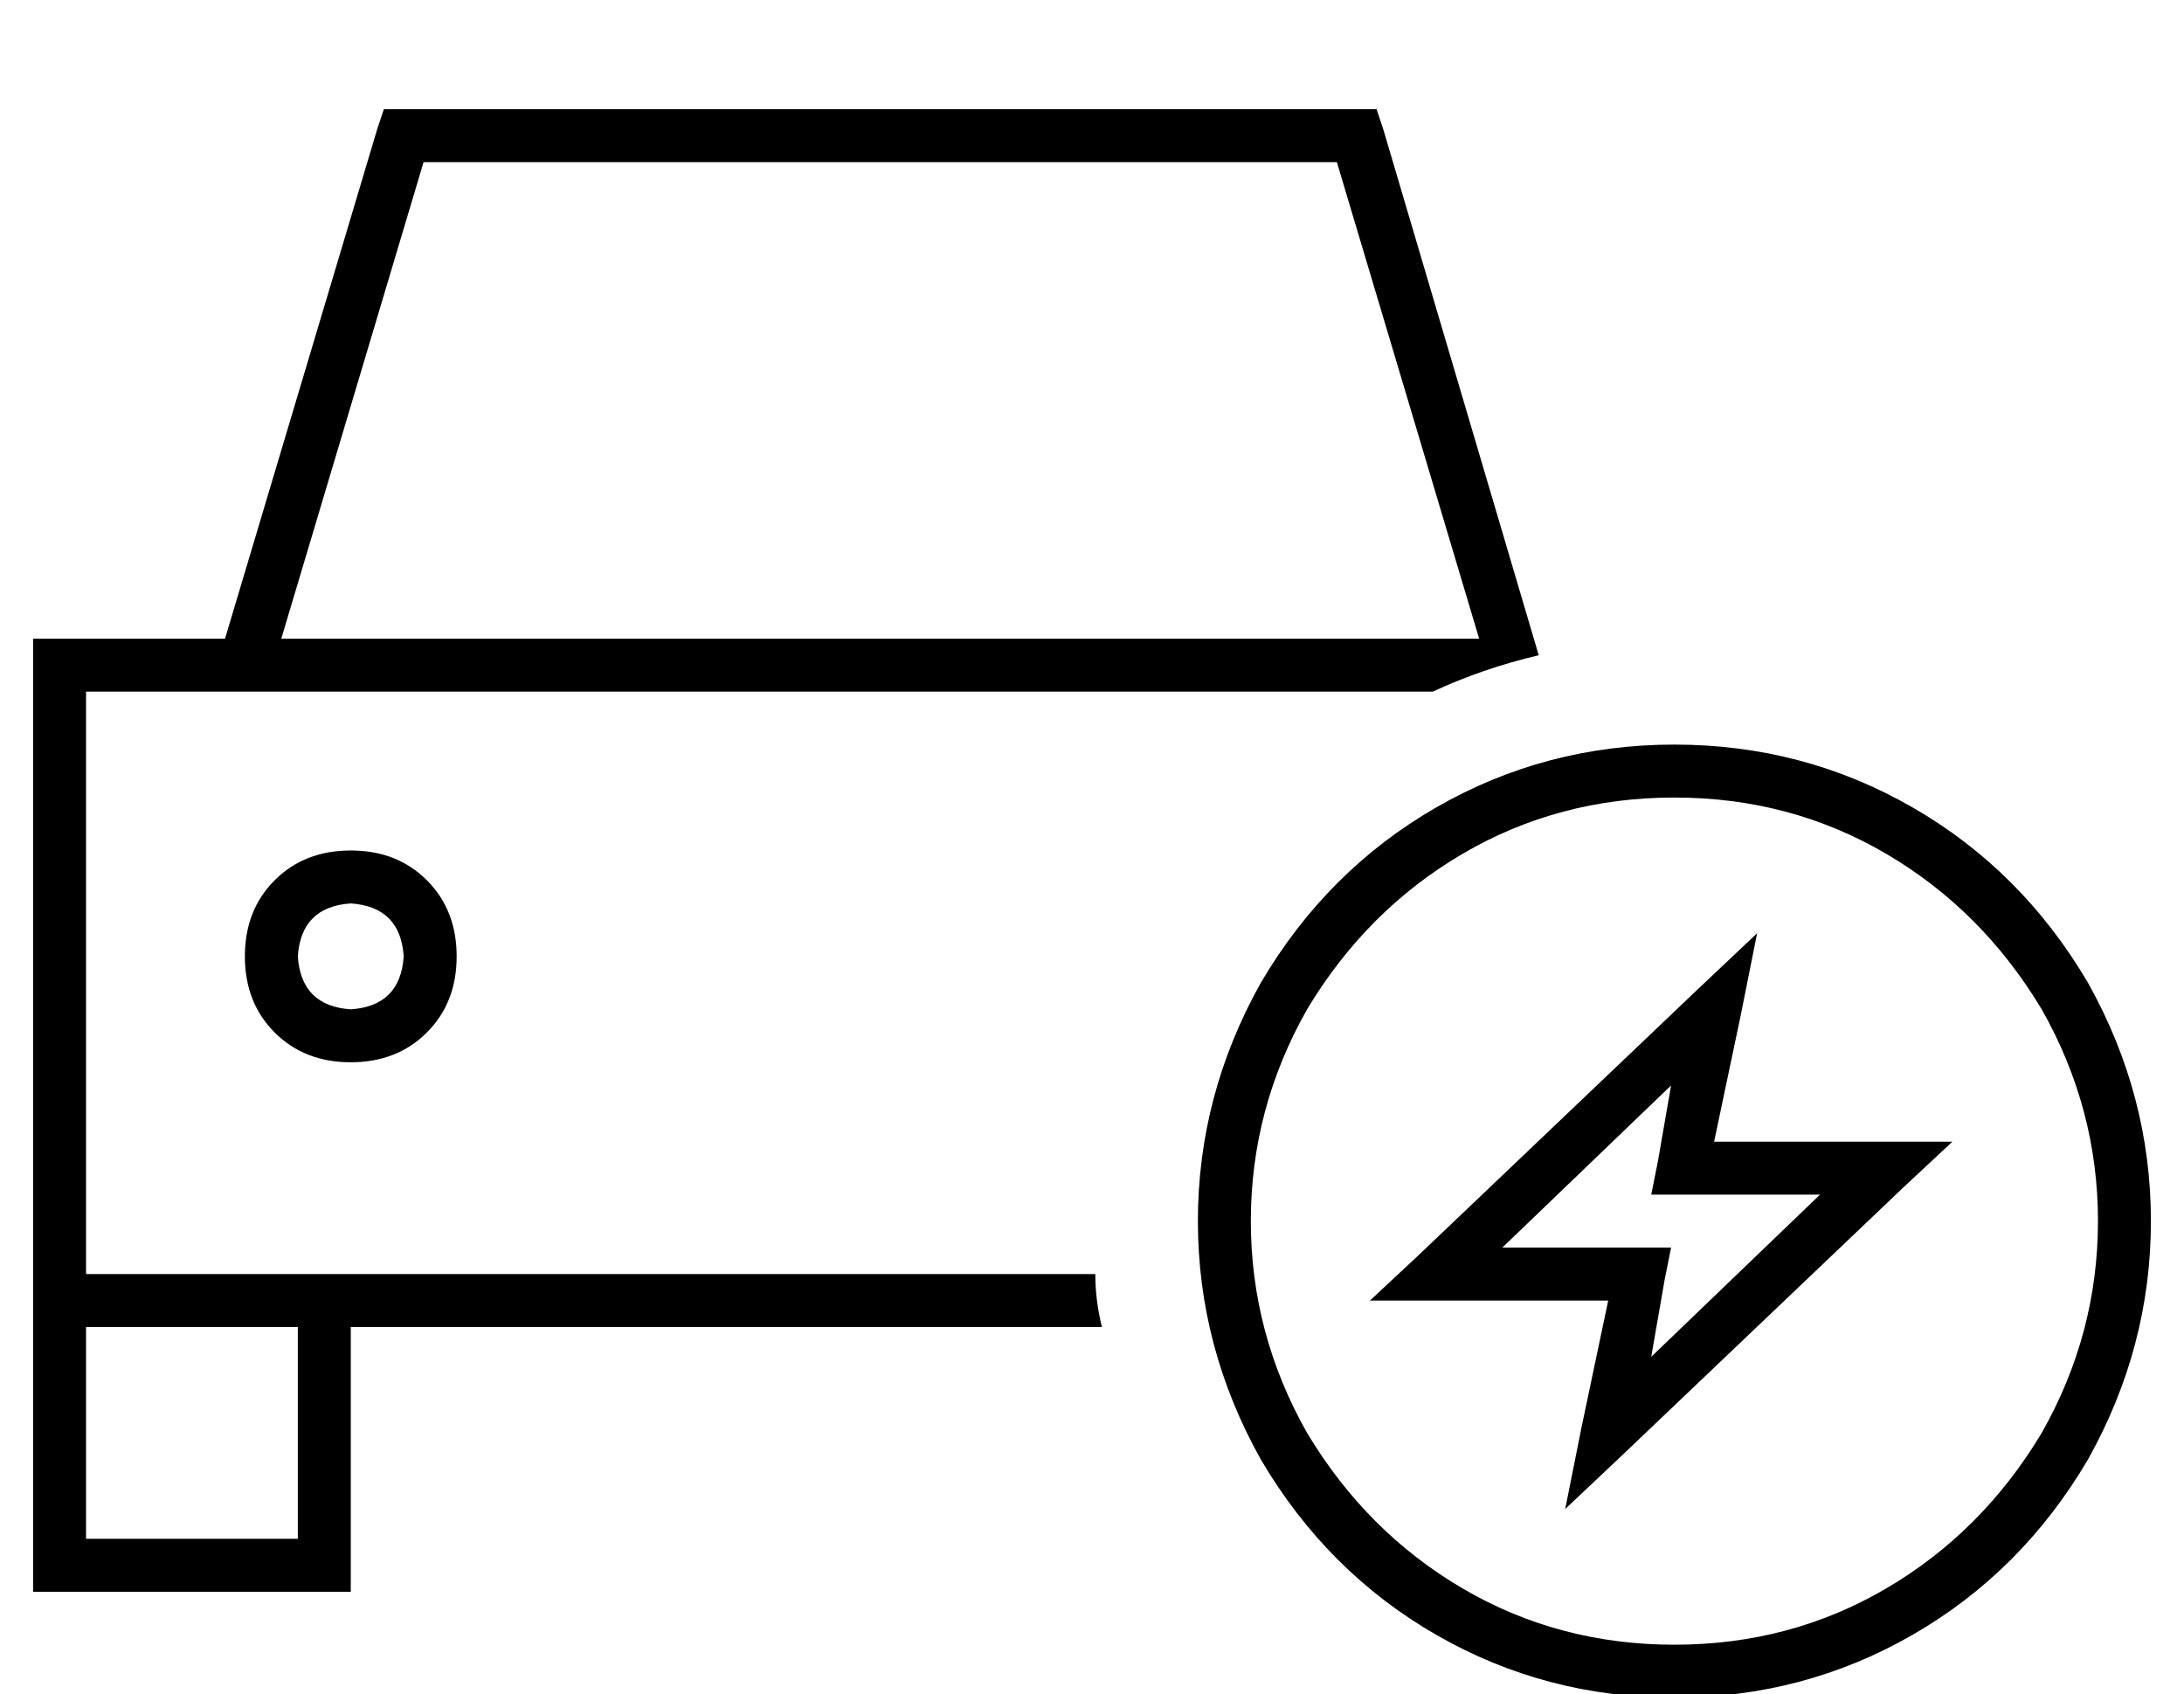 <?xml version="1.0" standalone="no"?>
<!DOCTYPE svg PUBLIC "-//W3C//DTD SVG 1.1//EN" "http://www.w3.org/Graphics/SVG/1.1/DTD/svg11.dtd" >
<svg xmlns="http://www.w3.org/2000/svg" xmlns:xlink="http://www.w3.org/1999/xlink" version="1.1" viewBox="-10 -40 660 512">
   <path fill="currentColor"
d="M112 -7h-6h6h-6l-2 6v0l-46 154v0h-42h-16v16v0v176v0v16v0v64v0v16v0h16h80v-16v0v-64v0h227v0q-2 -8 -2 -16h-225h-80v-176v0h407v0q15 -7 32 -11l-47 -159v0l-2 -6v0h-6h-288zM16 361h64h-64h64v64v0h-64v0v-64v0zM437 153h-5h5h-362l43 -144v0h276v0l43 144v0z
M80 249q1 -15 16 -16q15 1 16 16q-1 15 -16 16q-15 -1 -16 -16v0zM128 249q0 -14 -9 -23v0v0q-9 -9 -23 -9t-23 9t-9 23t9 23t23 9t23 -9t9 -23v0zM496 201q35 0 64 17v0v0q29 17 47 47q17 30 17 64t-17 64q-18 30 -47 47t-64 17t-64 -17t-47 -47q-17 -30 -17 -64t17 -64
q18 -30 47 -47t64 -17v0zM496 473q39 0 72 -19v0v0q33 -19 53 -53q19 -34 19 -72t-19 -72q-20 -34 -53 -53t-72 -19t-72 19t-53 53q-19 34 -19 72t19 72q20 34 53 53t72 19v0zM521 242l-18 17l18 -17l-18 17l-84 80v0l-15 14v0h20h52l-8 38v0l-5 25v0l18 -17v0l84 -80v0
l15 -14v0h-20h-52l8 -38v0l5 -25v0zM444 337l51 -49l-51 49l51 -49l-4 23v0l-2 10v0h10h41l-51 49v0l4 -23v0l2 -10v0h-9h-42z" />
</svg>
